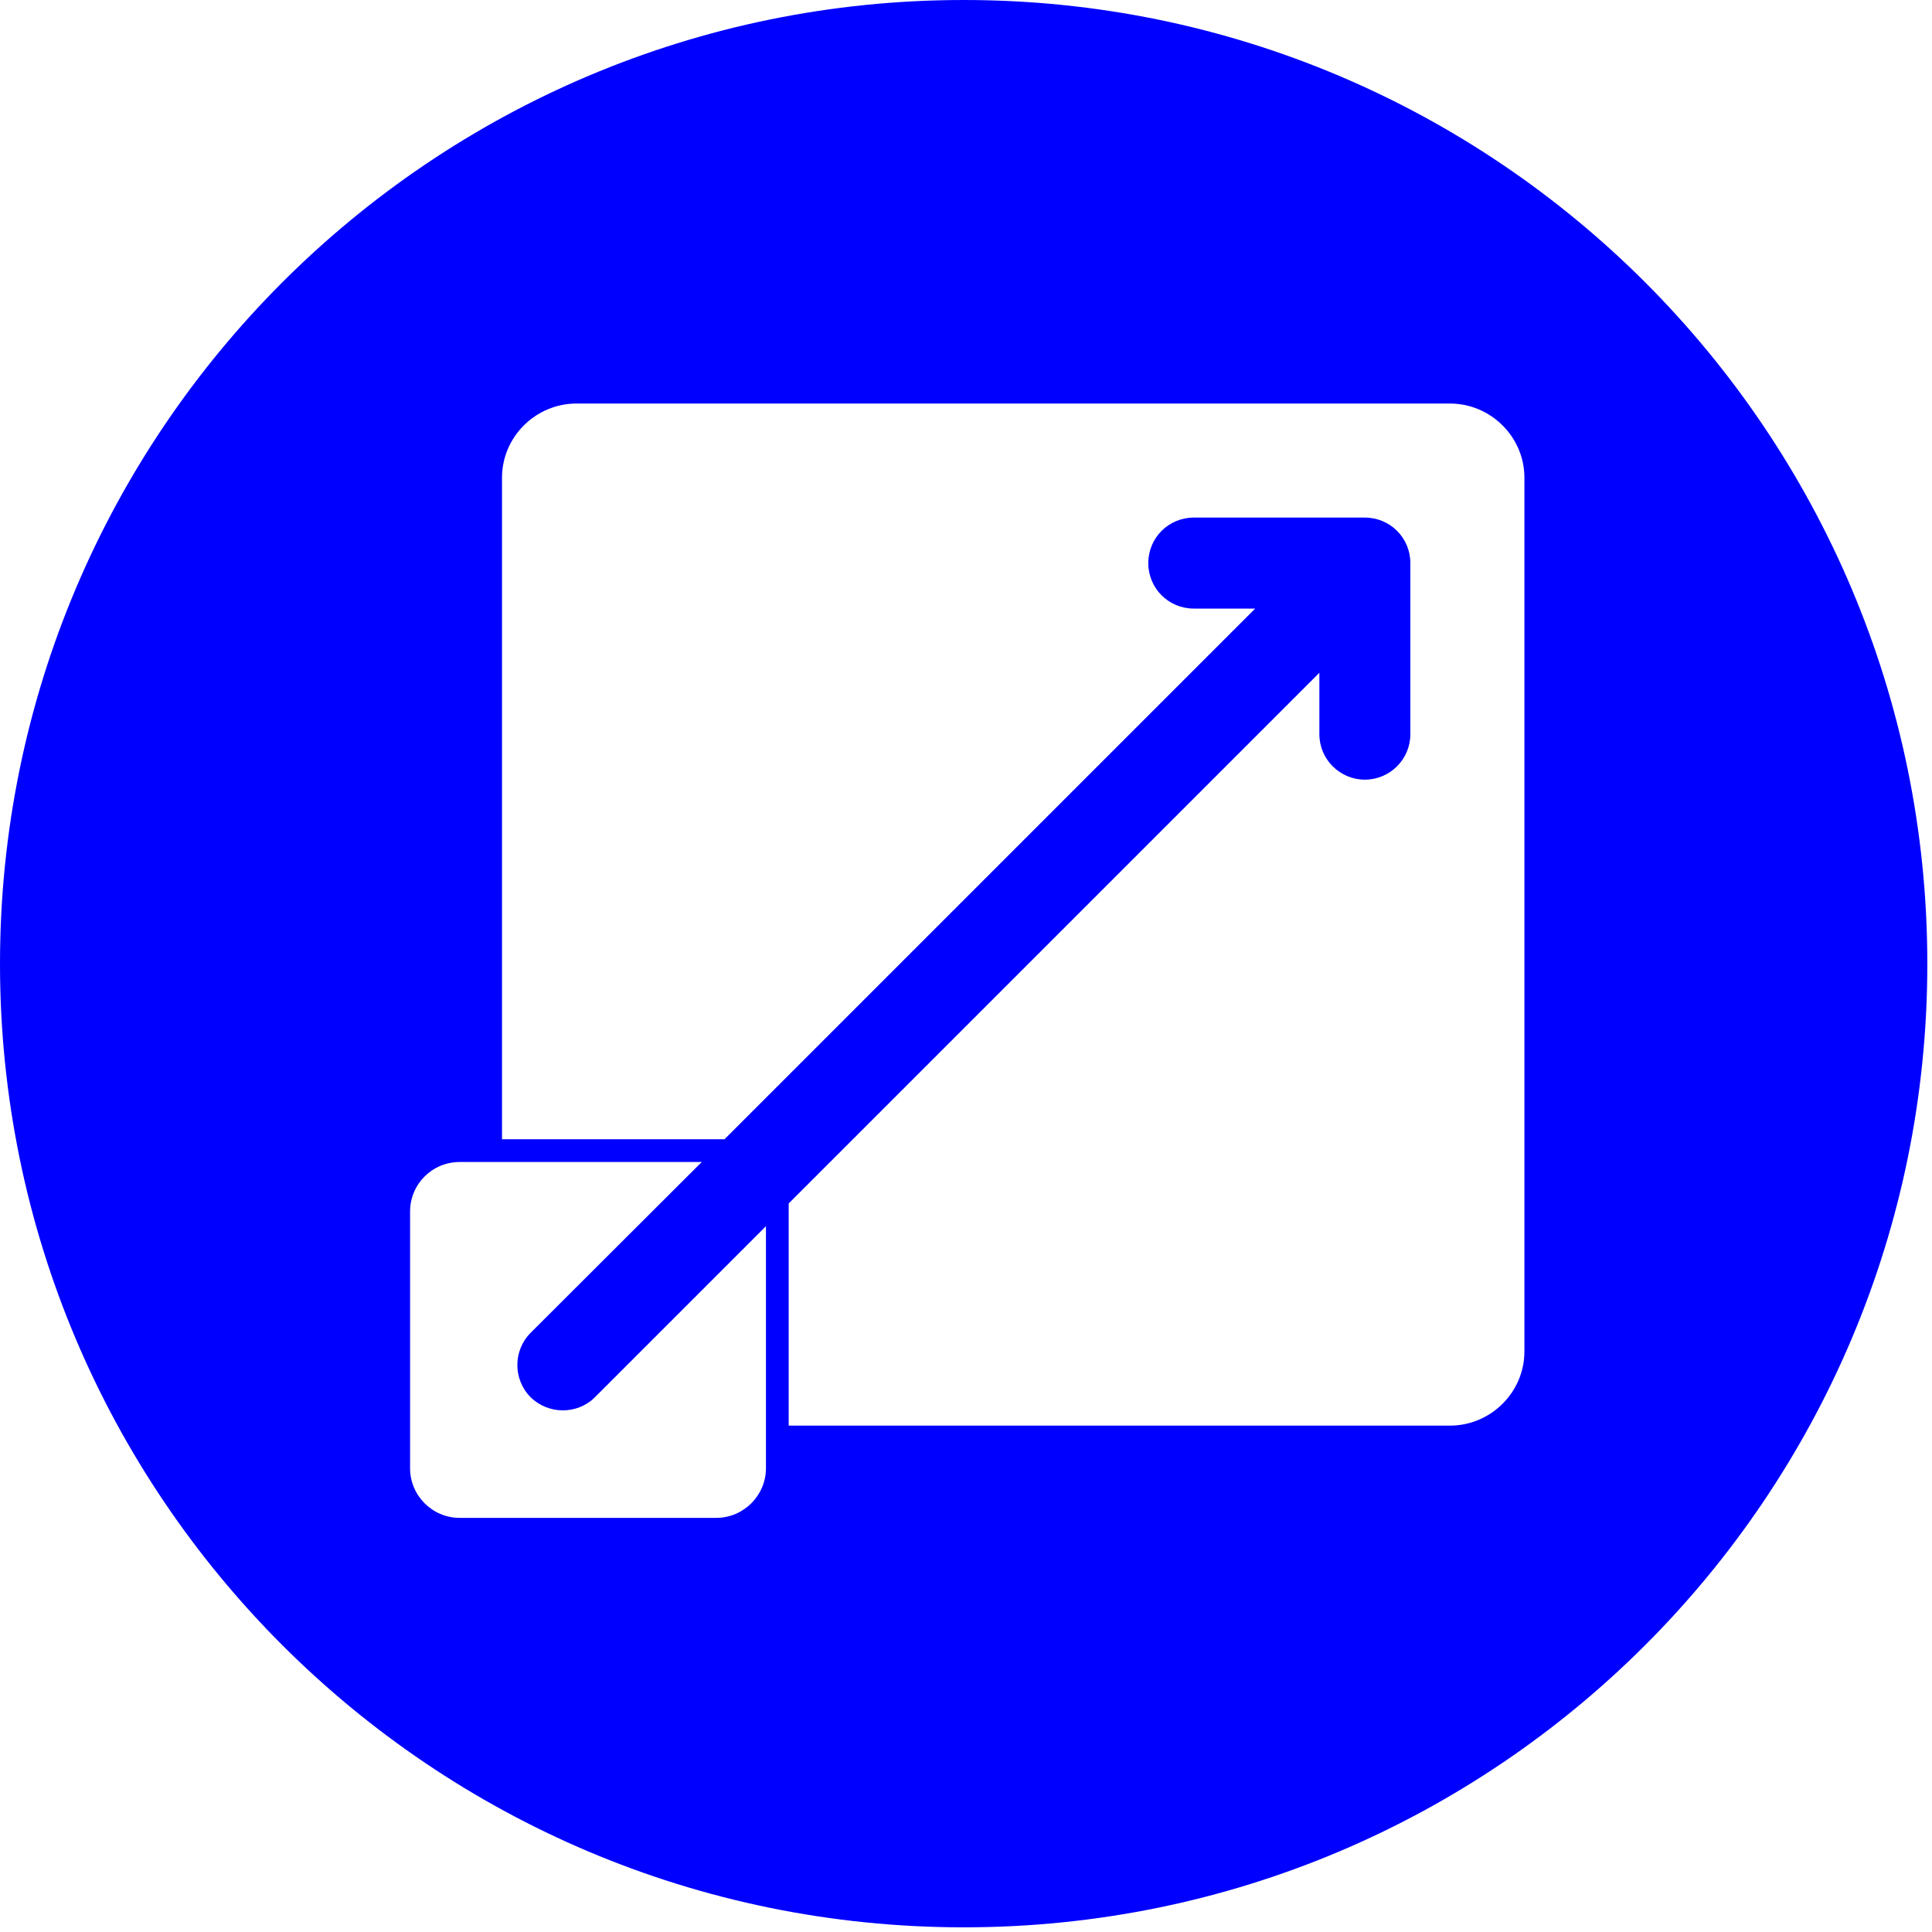 <svg width="62" height="62" viewBox="0 0 62 62" fill="none" xmlns="http://www.w3.org/2000/svg">
<g clip-path="url(#clip0_561_611)">
<path d="M30.93 0C13.85 0 0 13.85 0 30.93C0 48.01 13.85 61.85 30.93 61.85C48.01 61.85 61.85 48.01 61.85 30.93C61.85 13.85 48.01 0 30.93 0ZM24.58 47.12C24.58 47.99 23.86 48.71 22.99 48.71H14.75C13.87 48.71 13.16 47.99 13.16 47.12V38.88C13.16 38 13.87 37.29 14.75 37.29H22.52L17.03 42.77C16.46 43.34 16.46 44.27 17.03 44.84C17.6 45.4 18.53 45.4 19.09 44.84L24.58 39.35V47.12ZM48.92 43.37C48.92 44.68 47.84 45.75 46.53 45.75H25.31V38.62L42.34 21.59V23.56C42.34 24.37 43 25.02 43.8 25.02C44.6 25.02 45.26 24.37 45.26 23.56V18.07C45.26 17.26 44.61 16.61 43.8 16.61H38.31C37.5 16.61 36.85 17.26 36.85 18.07C36.85 18.88 37.5 19.53 38.31 19.53H40.28L23.25 36.56H16.11V15.33C16.11 14.02 17.19 12.95 18.5 12.95H46.53C47.84 12.95 48.92 14.02 48.92 15.33V43.37Z" fill="#0000FF"/>
</g>
<defs>
<clipPath id="clip0_561_611">
<rect width="61.85" height="61.85" fill="white"/>
</clipPath>
</defs>
</svg>
